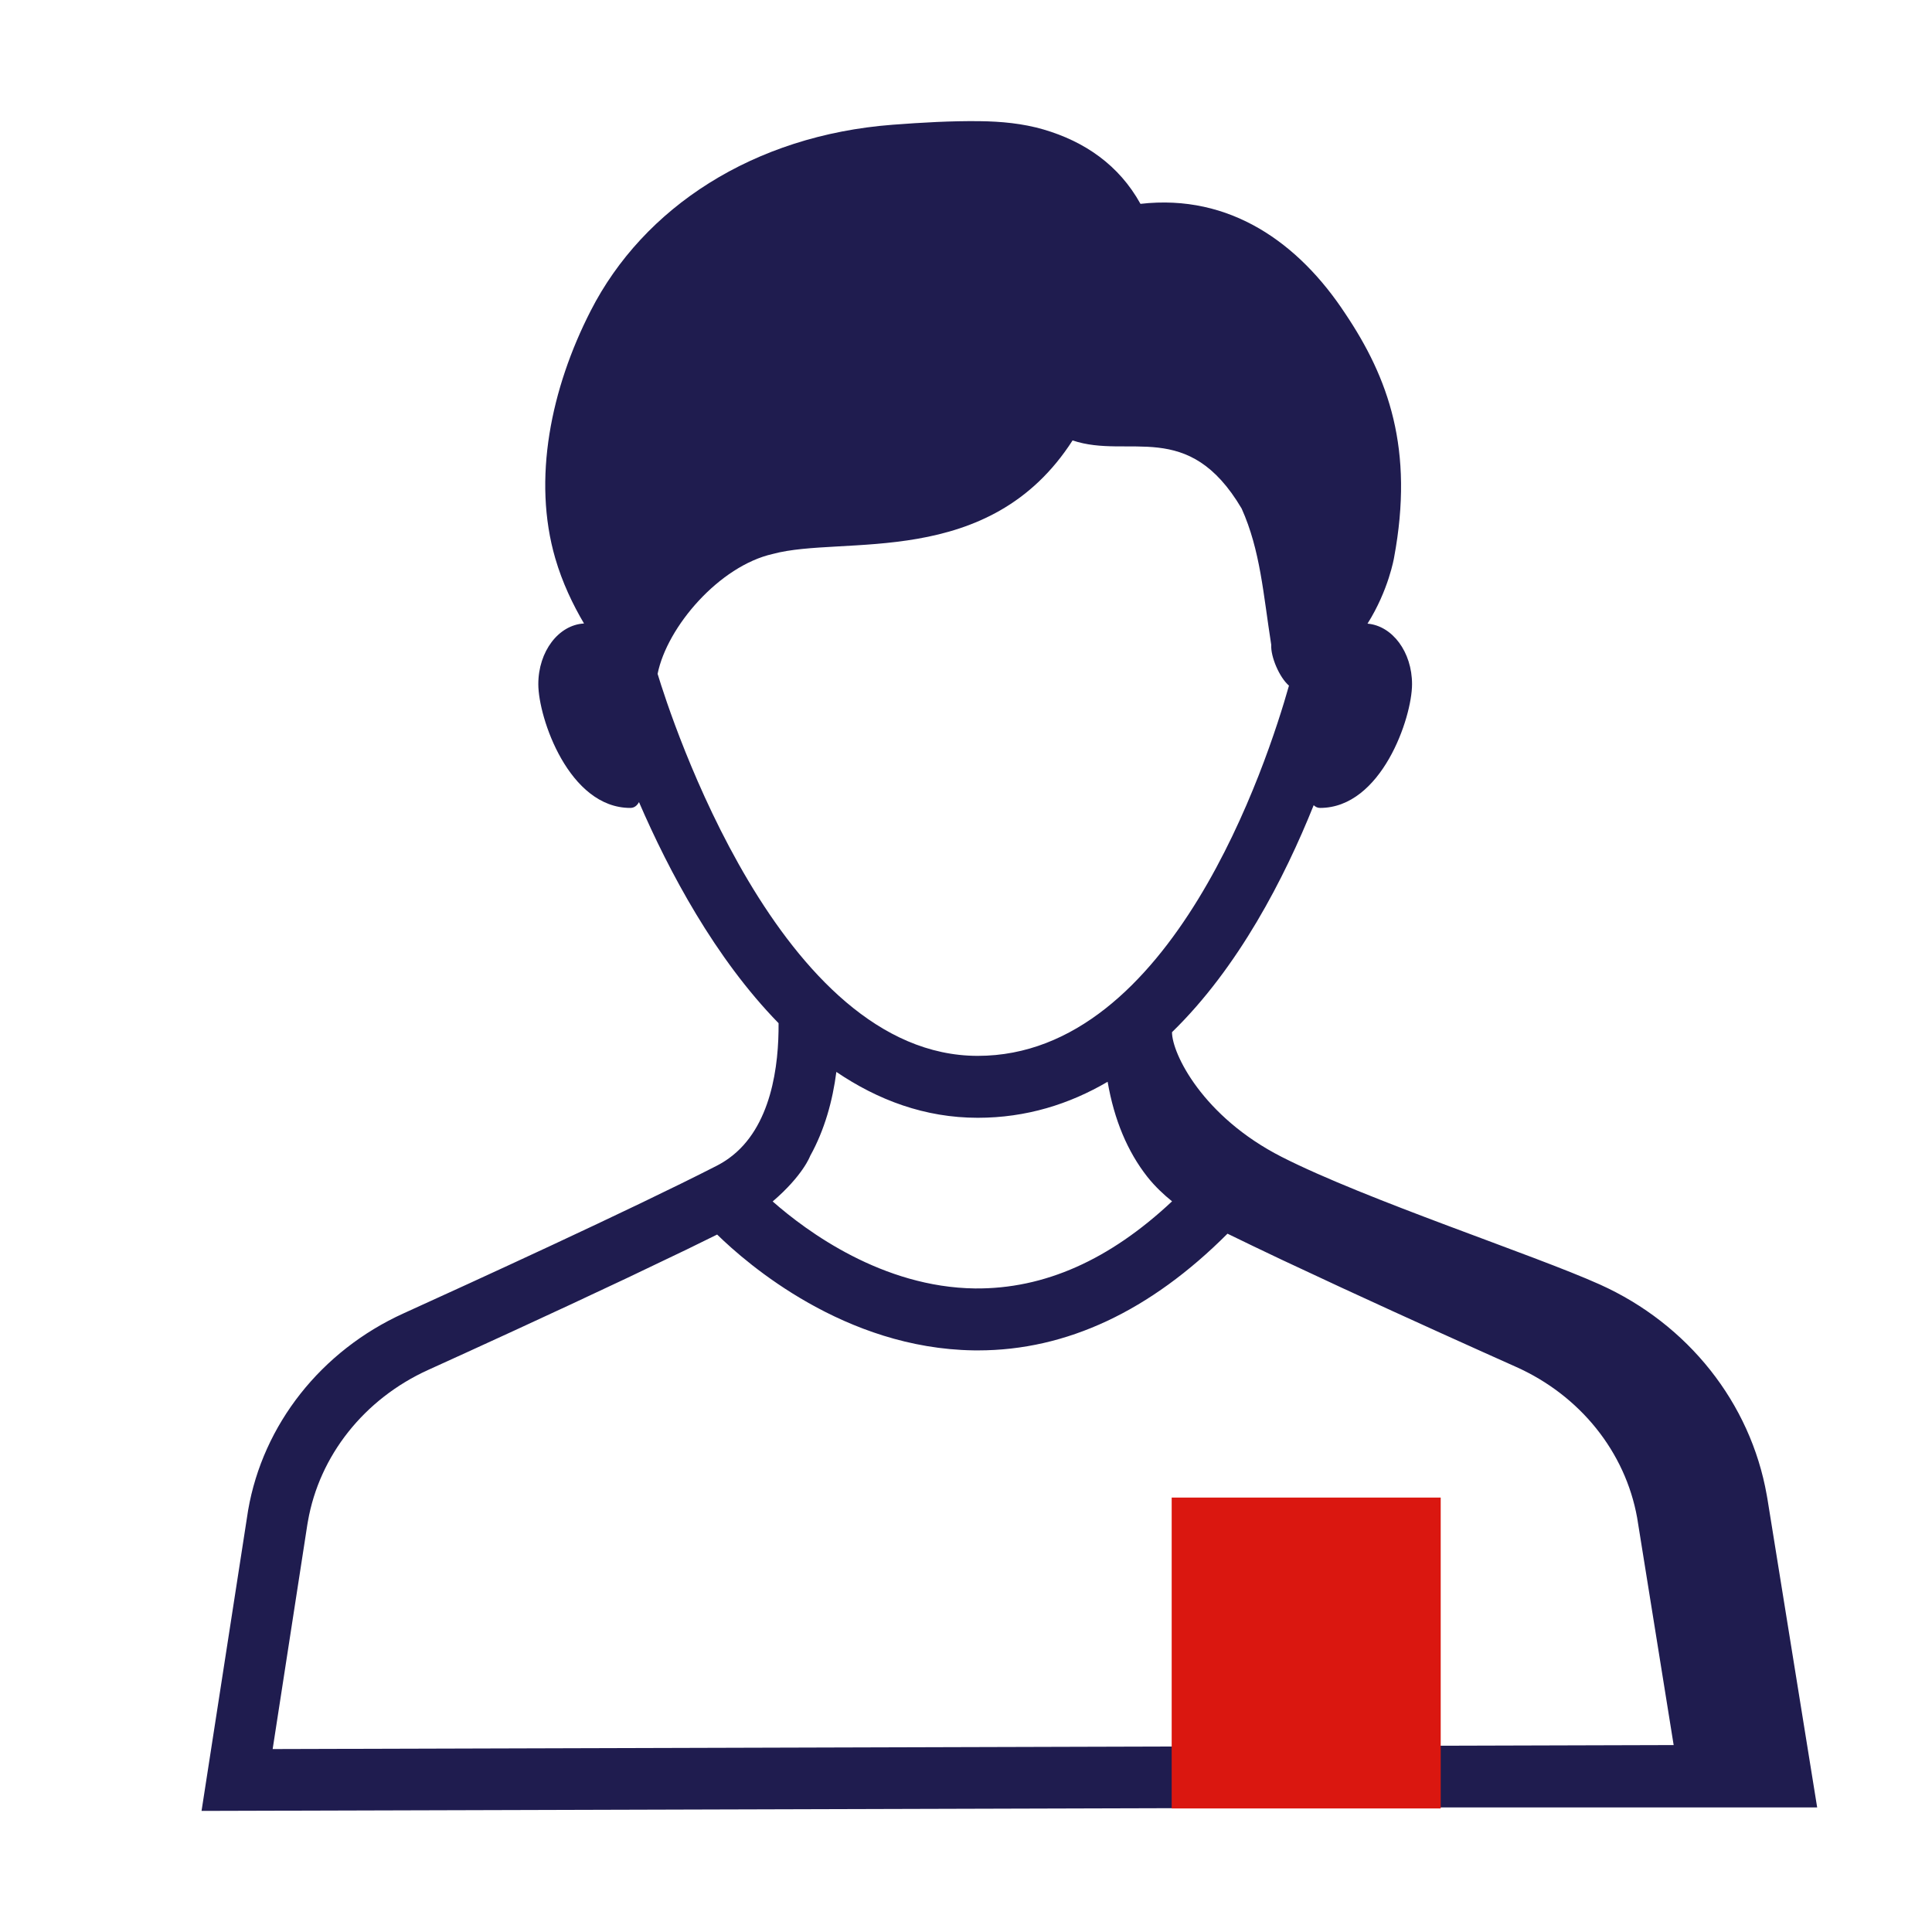 <svg width="78" height="78" viewBox="0 0 78 78" fill="none" xmlns="http://www.w3.org/2000/svg">
<path fill-rule="evenodd" clip-rule="evenodd" d="M11.008 70.614L12.408 61.554L12.431 61.423C12.892 58.765 14.706 56.48 17.283 55.309C18.982 54.539 22.263 53.041 25.324 51.593L27.716 50.449C28.148 50.239 28.562 50.037 28.953 49.842C30.184 51.046 34.109 54.444 39.311 54.518C39.369 54.519 39.427 54.519 39.486 54.519C43.062 54.519 46.445 52.924 49.557 49.807C50.232 50.137 50.968 50.49 51.747 50.859L54.157 51.984C56.91 53.257 59.688 54.506 61.207 55.185C63.791 56.34 65.618 58.615 66.096 61.276L67.57 70.453L11.008 70.614ZM32.708 46.67C33.294 45.614 33.616 44.436 33.766 43.276C35.44 44.41 37.337 45.128 39.475 45.128C41.439 45.128 43.179 44.575 44.718 43.674C44.983 45.218 45.527 46.502 46.322 47.512C46.635 47.908 46.995 48.24 47.319 48.501C44.803 50.861 42.169 52.044 39.365 52.018C35.631 51.972 32.574 49.719 31.195 48.506C32.426 47.451 32.708 46.67 32.708 46.67ZM26.549 27.205C26.934 25.297 29.046 22.85 31.197 22.365C34.027 21.596 39.933 23.025 43.303 17.781C45.577 18.55 47.968 16.873 50.128 20.531C50.886 22.218 51.002 23.991 51.323 26.032C51.295 26.512 51.652 27.349 52.039 27.681C51.176 30.741 47.315 42.628 39.475 42.628C31.486 42.628 27.068 28.917 26.549 27.205ZM71.358 60.528L71.328 60.357C70.672 56.64 68.154 53.463 64.592 51.859C61.937 50.663 55.161 48.445 51.747 46.708C48.556 45.085 47.316 42.531 47.317 41.672C50.004 39.058 51.862 35.437 53.037 32.508C53.107 32.574 53.189 32.618 53.294 32.618C55.772 32.618 57.008 28.98 57.008 27.621C57.008 26.319 56.212 25.264 55.21 25.178C56.064 23.825 56.282 22.513 56.282 22.513C57.099 18.136 56.055 15.254 54.306 12.652C52.439 9.814 49.661 7.816 46.044 8.23C45.181 6.669 43.795 5.713 42.125 5.226C41.289 4.983 40.417 4.902 39.546 4.892C38.413 4.878 37.218 4.946 36.039 5.036C30.417 5.464 25.977 8.377 23.848 12.547C22.243 15.682 21.487 19.348 22.418 22.543C22.704 23.524 23.126 24.406 23.578 25.172C22.552 25.228 21.733 26.298 21.733 27.621C21.733 28.98 22.969 32.618 25.446 32.618C25.607 32.618 25.718 32.528 25.798 32.383C27.007 35.181 28.868 38.682 31.433 41.309C31.446 42.994 31.153 45.522 29.426 46.765C29.273 46.876 29.107 46.977 28.93 47.068C25.493 48.827 18.95 51.818 16.297 53.022C12.965 54.534 10.616 57.511 10.017 60.973L8.137 73.111L57.582 72.971H73.364L71.358 60.528Z" fill="#1F1C4F"/>
<path fill-rule="evenodd" clip-rule="evenodd" d="M47.304 73.012H58.165V60.461H47.304V73.012Z" fill="#DA1710"/>
</svg>
